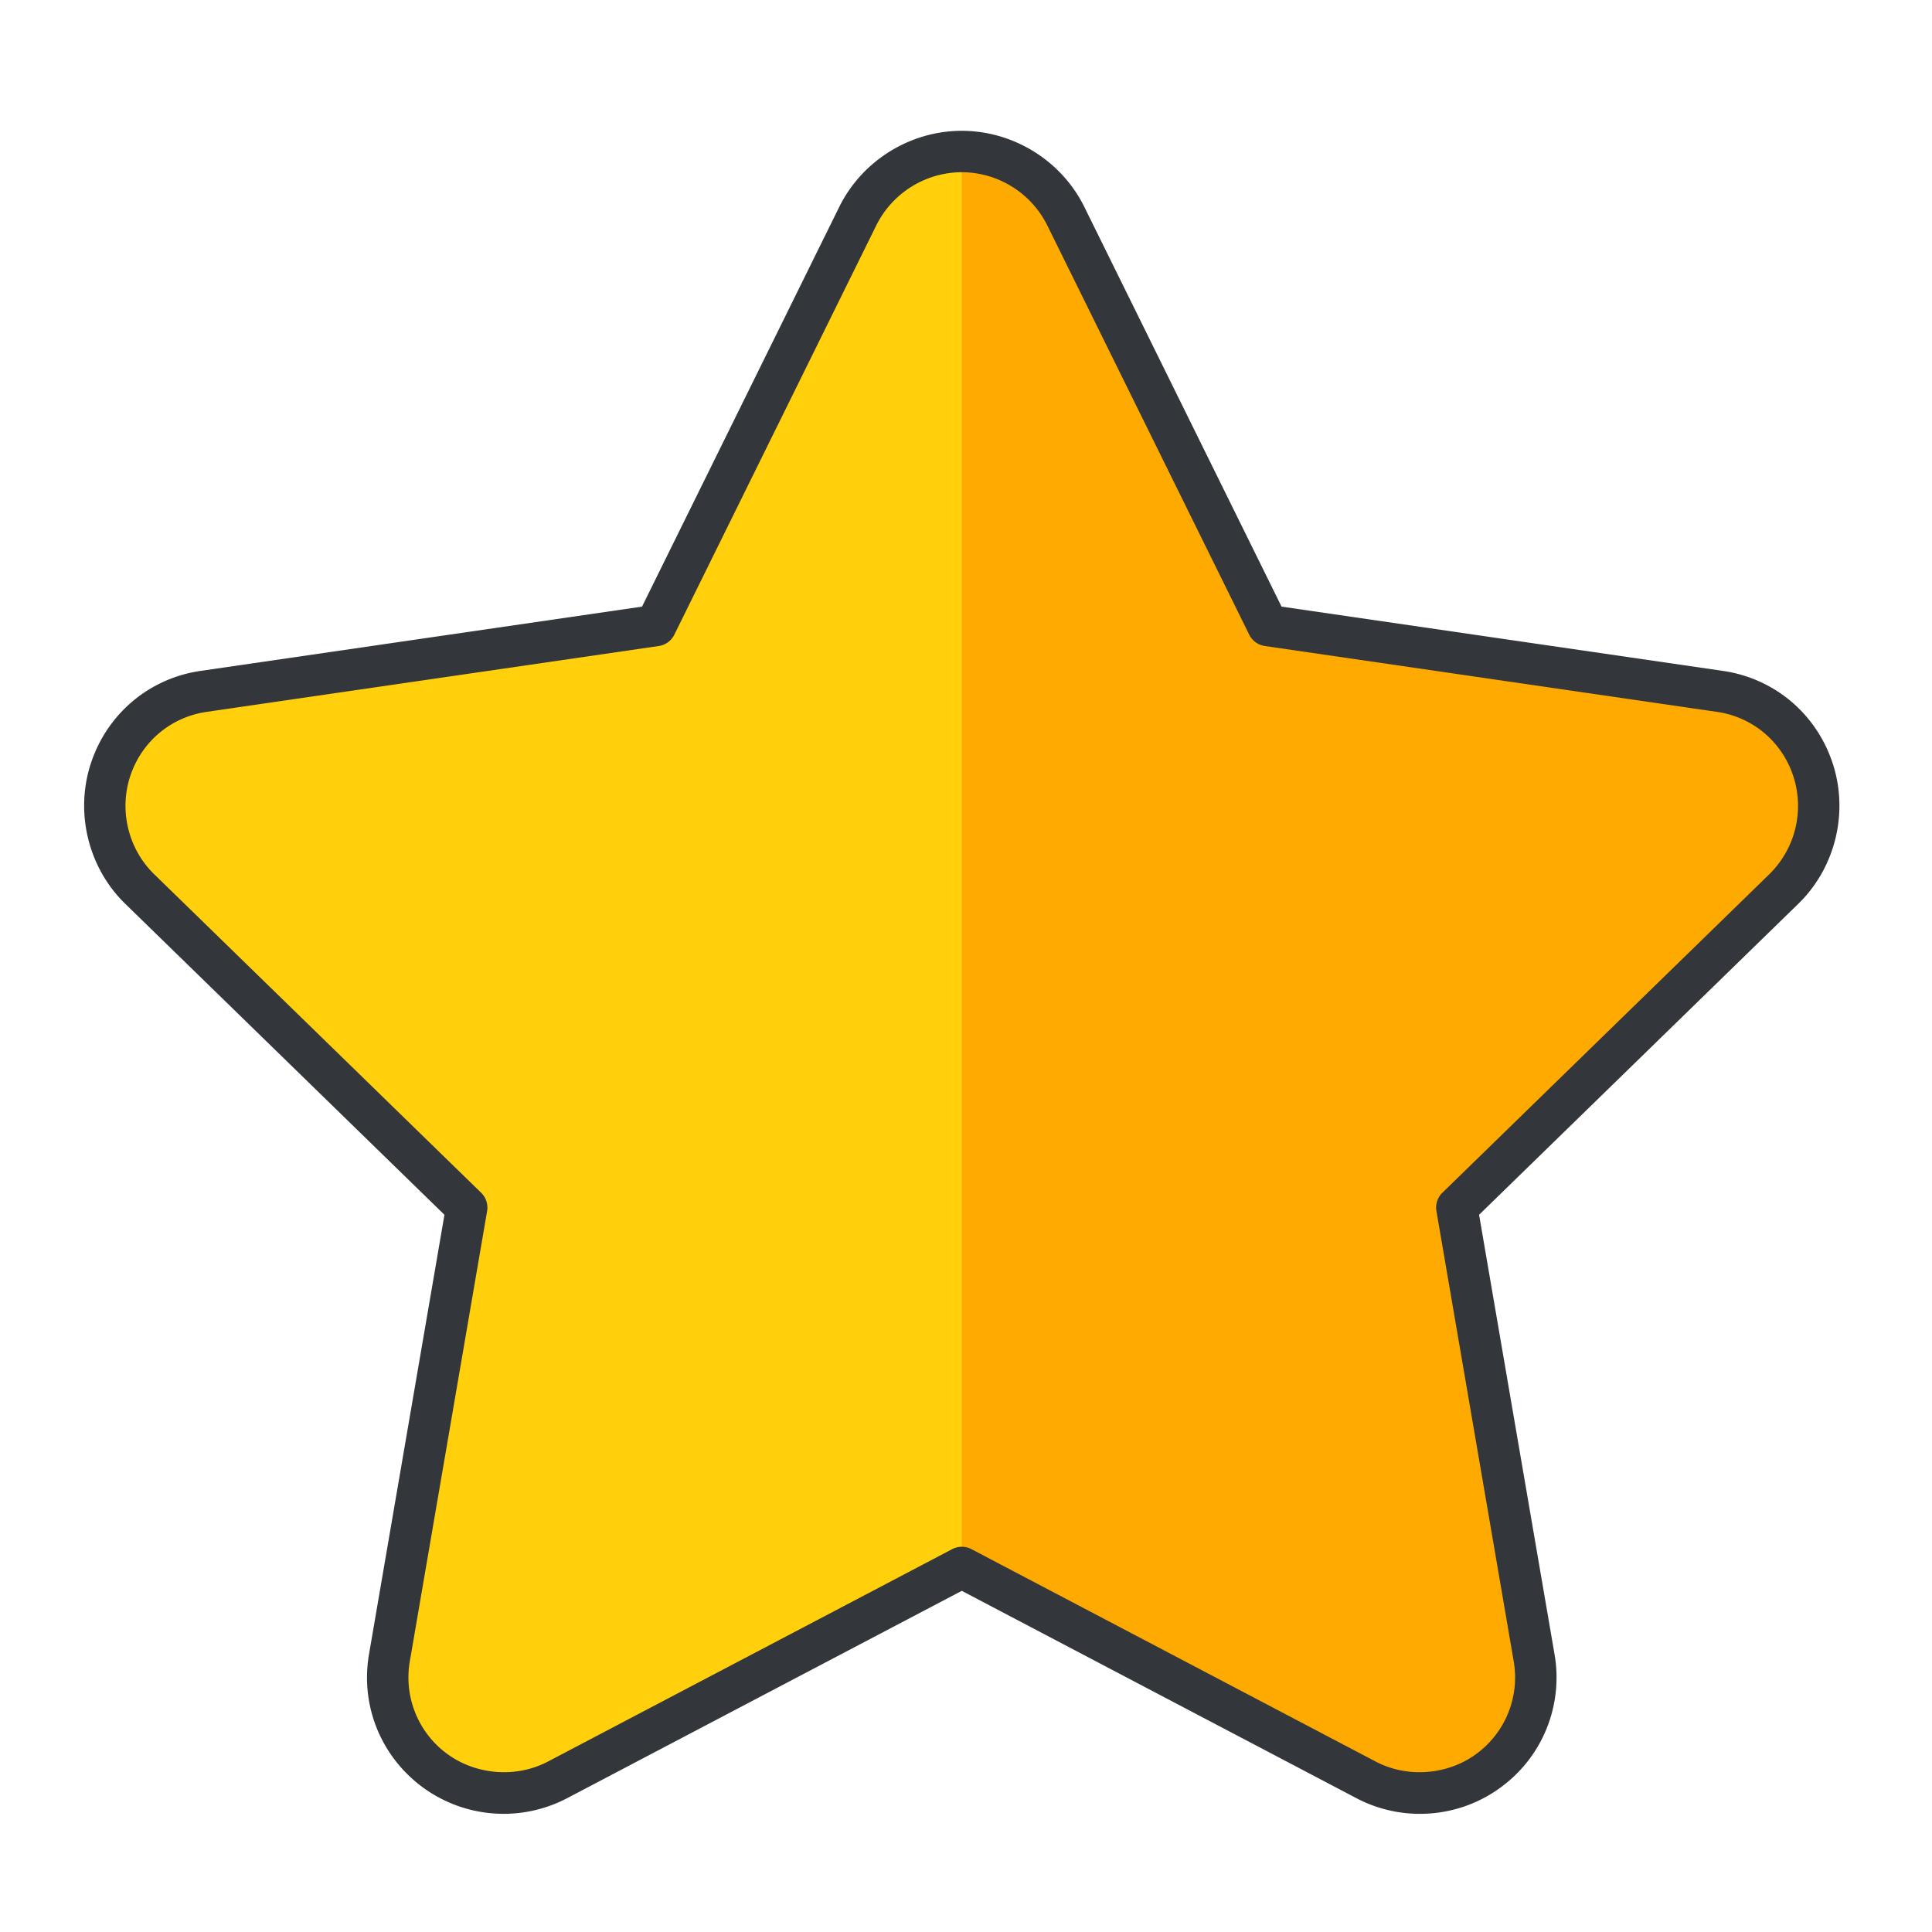 <svg width="140" height="140" fill="none" xmlns="http://www.w3.org/2000/svg">
  <g id="Bookmark">
    <g id="Group 27" fill-rule="evenodd" clip-rule="evenodd">
      <path id="Shape" d="M131.386 55.813a8.367 8.367 0 00-6.783-5.718L91.87 45.328 77.228 15.657a8.404 8.404 0 00-15.068 0L47.52 45.328l-32.737 4.768A8.372 8.372 0 008 55.814a8.404 8.404 0 002.128 8.609l23.691 23.081-5.598 32.613a8.403 8.403 0 003.345 8.221 8.413 8.413 0 008.854.629l29.276-15.383 29.276 15.383a8.329 8.329 0 003.909.971 8.395 8.395 0 008.285-9.821l-5.599-32.613 23.691-23.081a8.394 8.394 0 002.129-8.61z" fill="#FA0"/>
      <path id="Shape_2" d="M69.694 10.979a8.41 8.41 0 00-7.535 4.679l-14.64 29.67-32.736 4.768A8.372 8.372 0 008 55.814a8.404 8.404 0 002.128 8.609l23.691 23.081-5.598 32.613a8.403 8.403 0 003.345 8.221 8.413 8.413 0 008.854.629l29.275-15.383V10.979z" fill="#FFD00B"/>
      <path id="Shape_3" d="M102.88 131.437c-1.604 0-3.2-.396-4.612-1.146l-28.574-15.013-28.579 15.016a9.911 9.911 0 01-10.427-.738c-3.08-2.241-4.59-5.953-3.947-9.693l5.465-31.835L9.08 65.497c-2.674-2.598-3.66-6.581-2.508-10.145 1.18-3.628 4.246-6.21 8.002-6.742l31.95-4.652 14.291-28.964c1.654-3.351 5.14-5.515 8.88-5.515 3.742 0 7.228 2.165 8.88 5.516l14.291 28.963 31.954 4.654c3.753.531 6.819 3.114 7.995 6.74 1.155 3.562.17 7.545-2.509 10.147l-23.126 22.529 5.465 31.835a9.851 9.851 0 01-3.938 9.688 9.857 9.857 0 01-5.826 1.886zm-33.186-19.353c.24 0 .48.058.698.172l29.276 15.383c2.289 1.214 5.194.995 7.273-.515a6.867 6.867 0 002.746-6.753l-5.598-32.613a1.5 1.5 0 01.432-1.328l23.691-23.081a6.938 6.938 0 001.748-7.073c-.819-2.526-2.952-4.325-5.567-4.695l-32.74-4.769a1.5 1.5 0 01-1.129-.821l-14.64-29.67a6.944 6.944 0 00-6.19-3.842 6.946 6.946 0 00-6.19 3.843l-14.64 29.67a1.5 1.5 0 01-1.129.821L15 51.581c-2.62.371-4.753 2.17-5.575 4.697-.802 2.483-.117 5.259 1.747 7.07l23.694 23.083a1.5 1.5 0 01.432 1.328l-5.599 32.613a6.865 6.865 0 002.75 6.754c2.096 1.51 4.991 1.722 7.27.516l29.28-15.385a1.49 1.49 0 01.696-.173z" fill="#33363A"/>
    </g>
  </g>
</svg>
